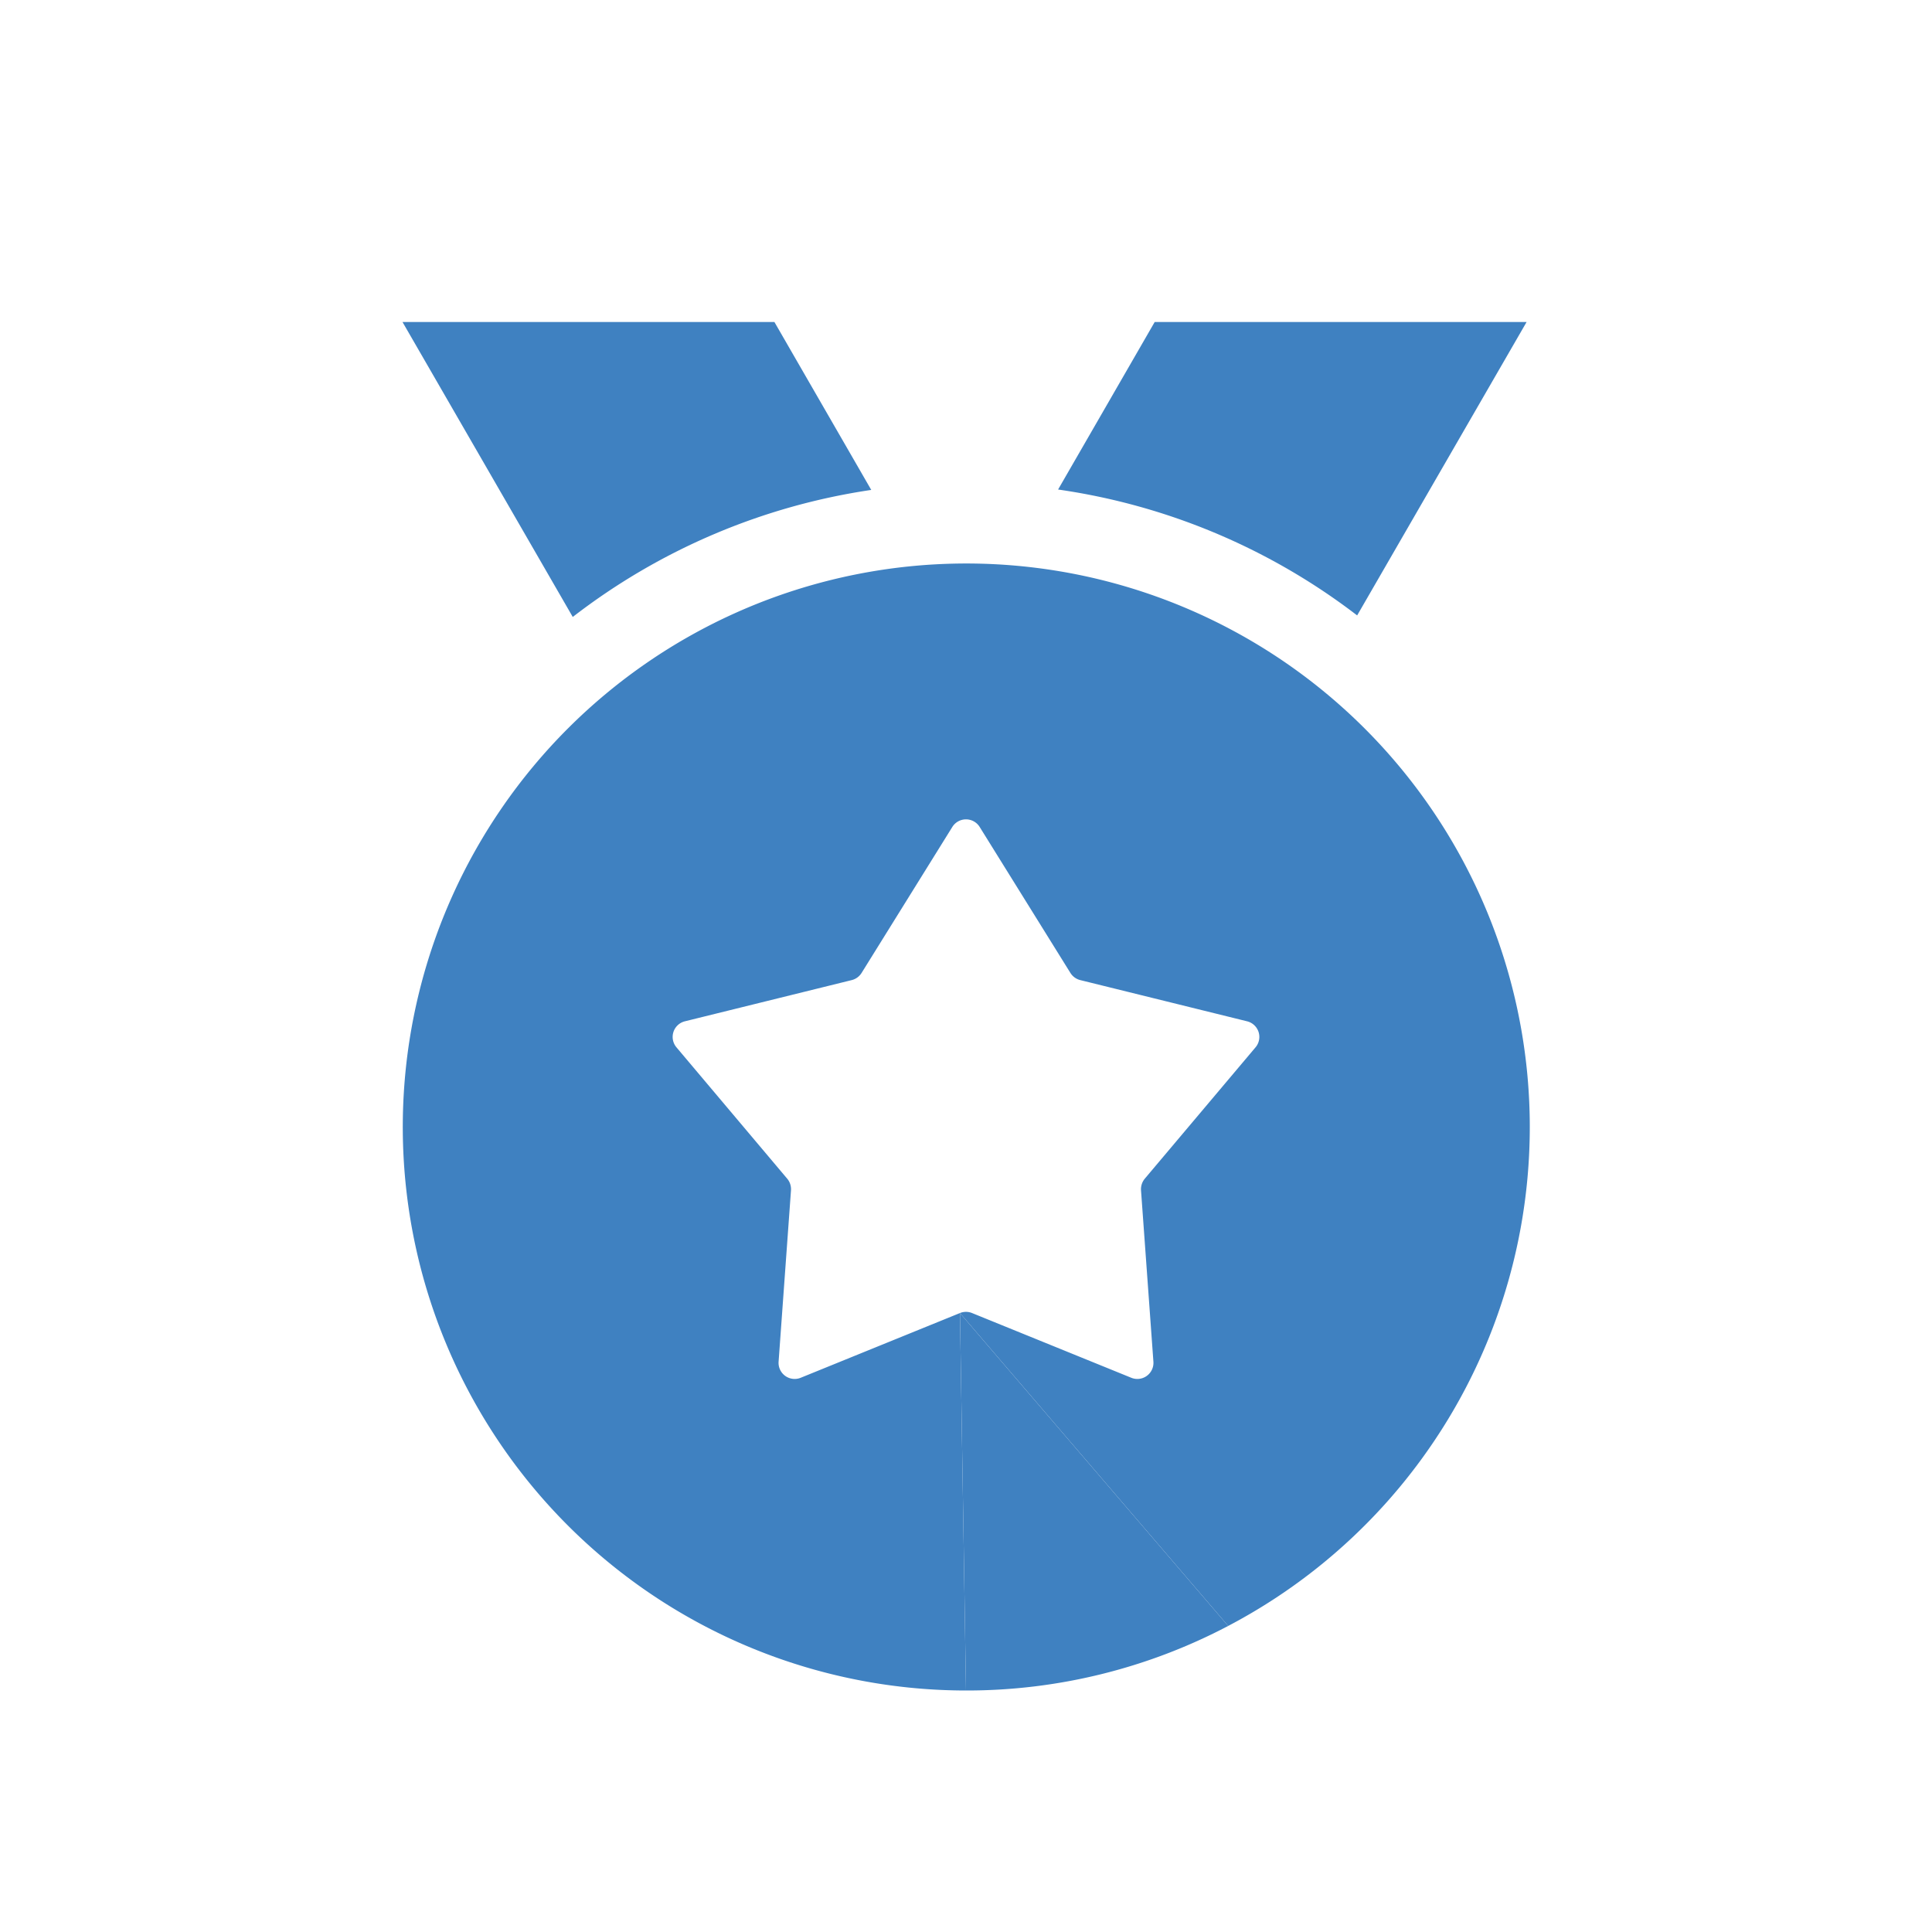 <?xml version="1.0" standalone="no"?><!DOCTYPE svg PUBLIC "-//W3C//DTD SVG 1.1//EN" "http://www.w3.org/Graphics/SVG/1.1/DTD/svg11.dtd"><svg t="1650251286826" class="icon" viewBox="0 0 1024 1024" version="1.1" xmlns="http://www.w3.org/2000/svg" p-id="2586" width="80" height="80" xmlns:xlink="http://www.w3.org/1999/xlink"><defs><style type="text/css">@font-face { font-family: feedback-iconfont; src: url("//at.alicdn.com/t/font_1031158_u69w8yhxdu.woff2?t=1630033759944") format("woff2"), url("//at.alicdn.com/t/font_1031158_u69w8yhxdu.woff?t=1630033759944") format("woff"), url("//at.alicdn.com/t/font_1031158_u69w8yhxdu.ttf?t=1630033759944") format("truetype"); }
</style></defs><path d="M560.811 259.456L612.011 170.667h197.12l-89.813 155.52a339.541 339.541 0 0 0-158.507-66.731zM512 896a298.667 298.667 0 1 1 138.965-34.219l-142.165-165.845a8.533 8.533 0 0 1 6.4 0l84.395 34.304a8.533 8.533 0 0 0 11.733-8.533l-6.571-90.88a8.789 8.789 0 0 1 2.005-6.101l58.709-69.632a8.533 8.533 0 0 0-4.48-13.781l-88.448-21.845a8.619 8.619 0 0 1-5.205-3.797l-48.085-77.355a8.533 8.533 0 0 0-14.507 0l-48.085 77.355a8.619 8.619 0 0 1-5.205 3.797l-88.448 21.845a8.533 8.533 0 0 0-4.48 13.781l58.709 69.632c1.451 1.707 2.133 3.925 2.005 6.144l-6.571 90.88a8.533 8.533 0 0 0 11.733 8.491l84.395-34.304L512 896zM213.333 170.667l90.24 156.331a339.755 339.755 0 0 1 158.208-67.328L410.453 170.667H213.333z" p-id="2587" fill="#3f81c1"></path><path d="M508.8 695.893L512 896a297.387 297.387 0 0 0 138.965-34.219l-142.165-165.845z" p-id="2588" fill="#3f81c1"></path></svg>